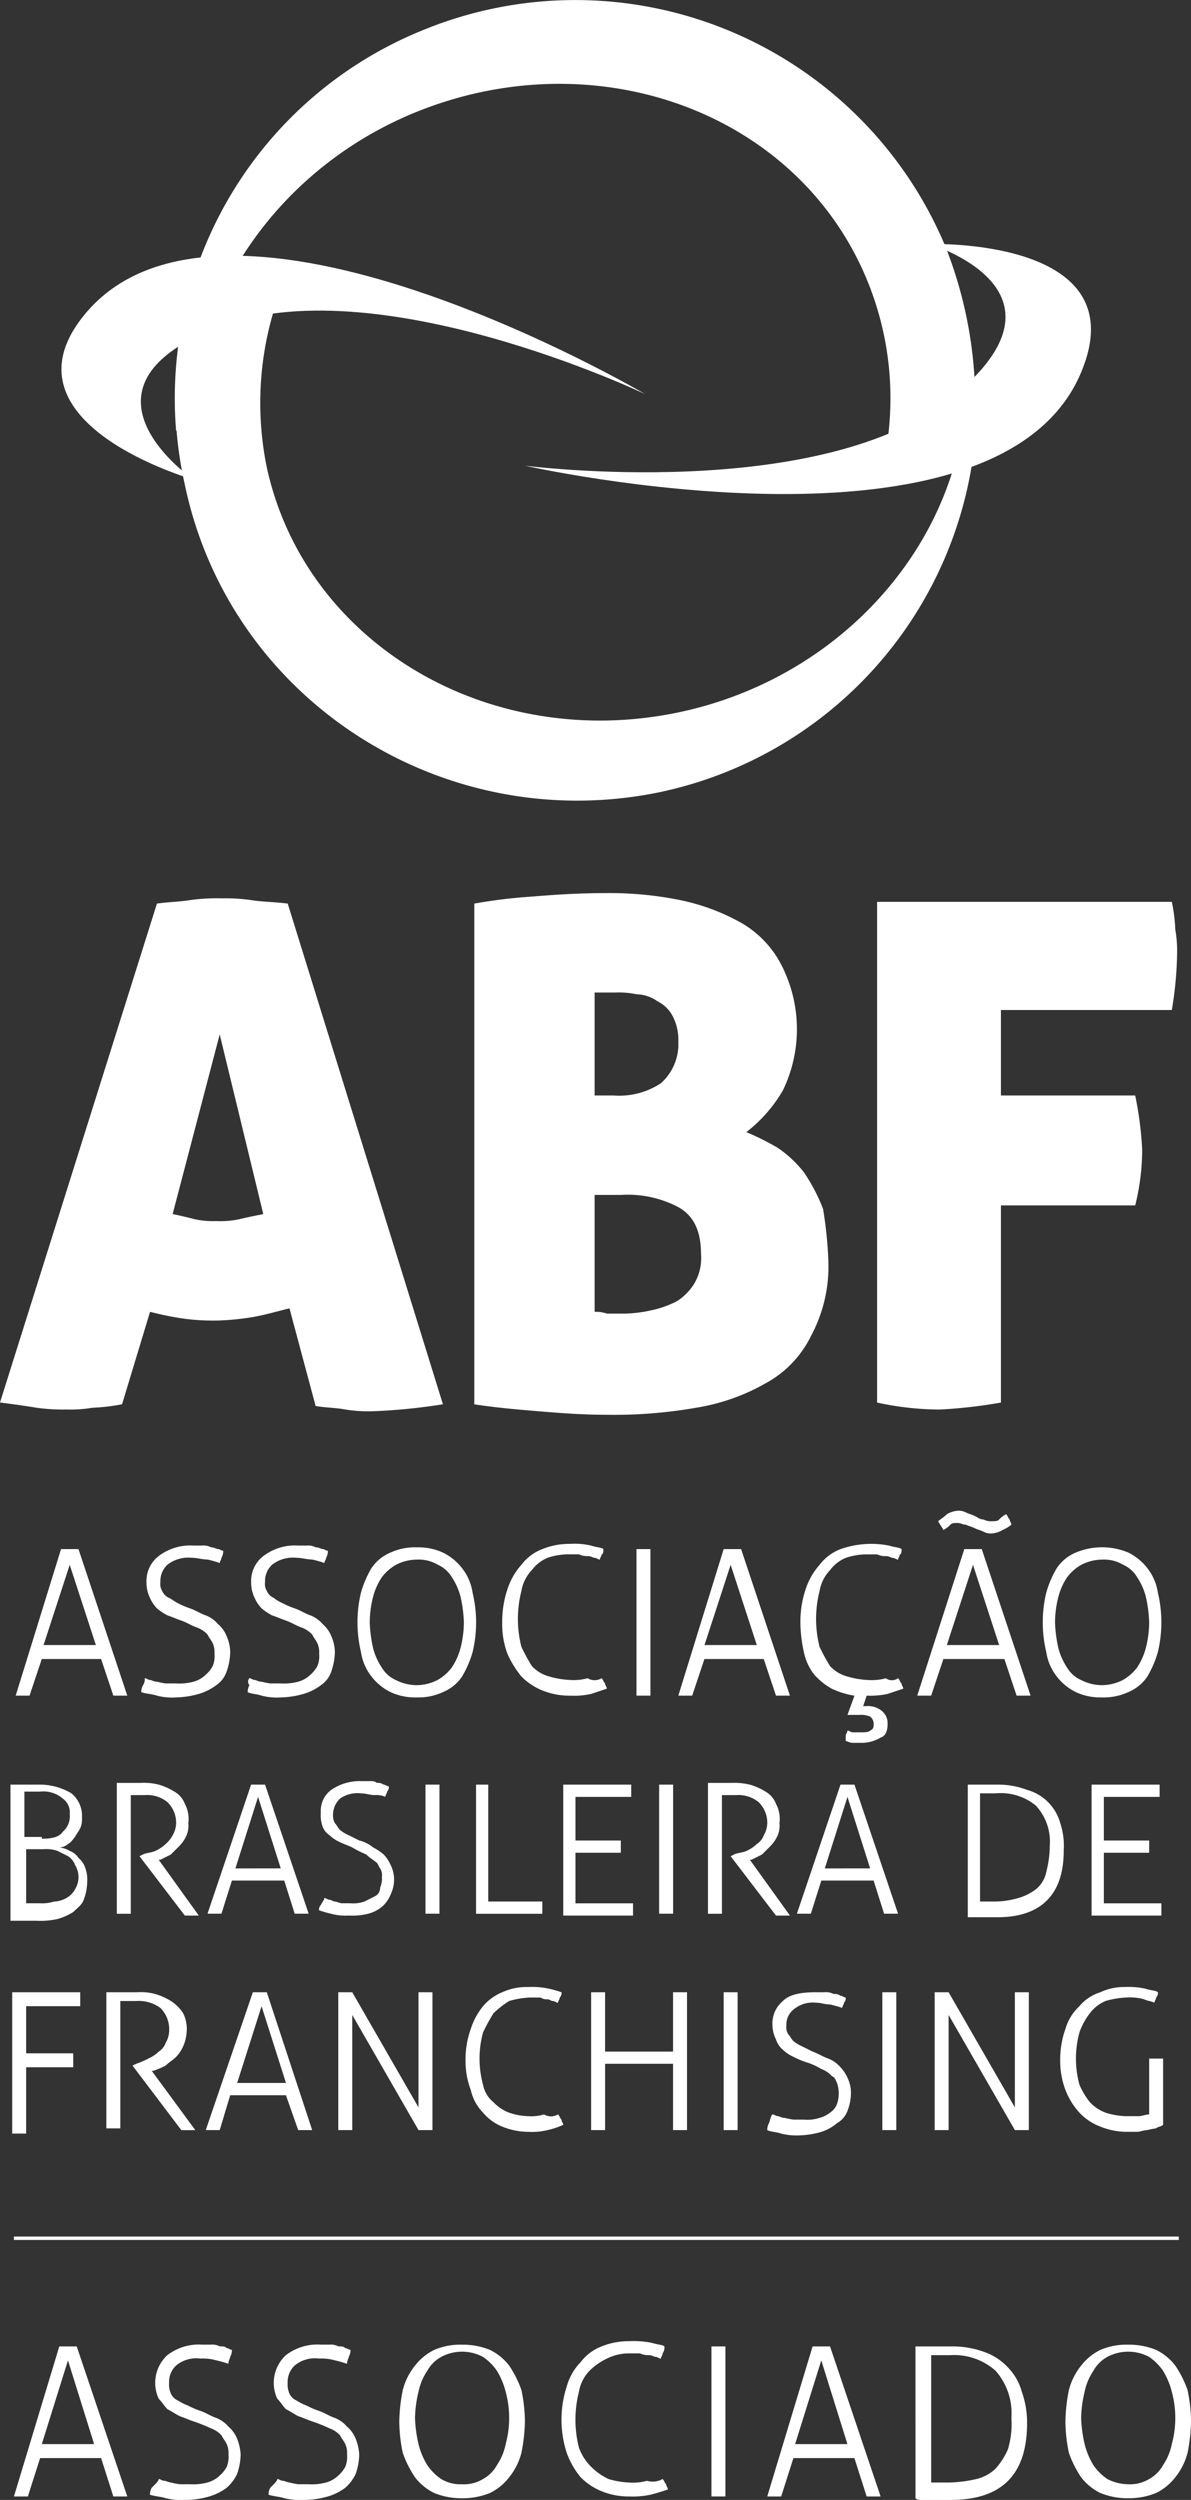 <svg xmlns="http://www.w3.org/2000/svg" viewBox="1398.388 747.297 126.483 265.356">
  <rect x="1398.388" y="747.297" width="126.483" height="265.356" fill="#333333" stroke="none"/>
  <defs>
    <style>
      .cls-1, .cls-2 {
        fill: #fff;
      }

      .cls-2 {
        fill-rule: evenodd;
      }

      .cls-3 {
        fill: none;
        stroke: #fff;
        stroke-width: 0.36px;
      }
    </style>
  </defs>
  <g id="Group_68" data-name="Group 68" transform="translate(1383.714 731.668)">
    <g id="Group_66" data-name="Group 66" transform="translate(14.674 15.629)">
      <g id="Group_60" data-name="Group 60" transform="translate(0 94.799)">
        <path id="Path_53" data-name="Path 53" class="cls-1" d="M23.863,116.8a20.62,20.62,0,0,1-3.148.37,14.016,14.016,0,0,1-2.778.185,20.187,20.187,0,0,1-3.148-.185q-1.667-.278-3.889-.556L27.567,63.656c1.3-.185,2.407-.185,3.519-.37a20.127,20.127,0,0,1,3.333-.185,19.044,19.044,0,0,1,3.148.185c1.111.185,2.407.185,3.889.37L57.938,116.8a62.335,62.335,0,0,1-7.407.741,15.932,15.932,0,0,1-2.963-.185c-.926-.185-2.037-.185-3.148-.37l-2.778-10.37c-1.481.37-2.778.741-3.889.926a27.836,27.836,0,0,1-3.7.37,23.611,23.611,0,0,1-3.519-.185,32.7,32.7,0,0,1-3.7-.741Zm10.37-39.26-5,19.074c.926.185,1.667.37,2.407.556a9.016,9.016,0,0,0,2.222.185,9.784,9.784,0,0,0,2.407-.185c.741-.185,1.667-.37,2.593-.556Z" transform="translate(-10.9 -62.544)"/>
        <path id="Path_54" data-name="Path 54" class="cls-1" d="M75.693,101.689a15.618,15.618,0,0,1-1.852,8.148,11.438,11.438,0,0,1-4.815,5,21.889,21.889,0,0,1-7.407,2.593,50.116,50.116,0,0,1-9.445.741c-2.593,0-5-.185-7.222-.37s-4.444-.37-6.852-.741V63.911a55.251,55.251,0,0,1,6.111-.741c2.222-.185,4.815-.37,7.778-.37a37.482,37.482,0,0,1,7.963.741,22.418,22.418,0,0,1,6.482,2.407,10.915,10.915,0,0,1,4.259,4.444,14.909,14.909,0,0,1,.185,13.333,15.287,15.287,0,0,1-3.889,4.444,27.976,27.976,0,0,1,3.333,1.667A12.464,12.464,0,0,1,73.1,92.43a19.156,19.156,0,0,1,2.037,3.889A43.645,43.645,0,0,1,75.693,101.689ZM50.878,84.282h2.037a8.022,8.022,0,0,0,5-1.3,5.549,5.549,0,0,0,1.852-4.444,5.378,5.378,0,0,0-.556-2.593,3.634,3.634,0,0,0-1.667-1.667,3.971,3.971,0,0,0-2.222-.741,9.016,9.016,0,0,0-2.222-.185H50.878Zm0,10.556v12.408a3.615,3.615,0,0,1,1.3.185h2.037a14.3,14.3,0,0,0,2.778-.37,10.71,10.71,0,0,0,2.593-.926,5.886,5.886,0,0,0,1.852-1.852,5.3,5.3,0,0,0,.741-3.148c0-2.407-.741-4.074-2.407-5a11.534,11.534,0,0,0-6.111-1.3H50.878Z" transform="translate(12.271 -62.8)"/>
        <path id="Path_55" data-name="Path 55" class="cls-1" d="M61.2,63.3H92.5a18.467,18.467,0,0,1,.37,2.963,13.118,13.118,0,0,1,.185,2.593,39.1,39.1,0,0,1-.556,5.926H74.348v9.074H88.608a37.531,37.531,0,0,1,.741,5.741,24.588,24.588,0,0,1-.741,5.926H74.348v20.926a53.369,53.369,0,0,1-6.482.741,31.723,31.723,0,0,1-6.667-.741V63.3Z" transform="translate(31.949 -62.374)"/>
      </g>
      <g id="Group_64" data-name="Group 64" transform="translate(1.111 160.355)">
        <g id="Group_61" data-name="Group 61" transform="translate(0.556)">
          <path id="Path_56" data-name="Path 56" class="cls-1" d="M16.615,100.4h1.852l5.185,15.556H22.17l-1.3-3.889h-6.3l-1.3,3.889H11.8Zm3.7,10.185-2.778-8.519-2.778,8.519Z" transform="translate(-11.8 -96.326)"/>
          <path id="Path_57" data-name="Path 57" class="cls-1" d="M19.37,114.274c.185,0,.37.185.556.185s.37.185.741.185a8.02,8.02,0,0,0,.926.185H22.7a5.709,5.709,0,0,0,1.852-.185,2.985,2.985,0,0,0,1.3-.741,3.251,3.251,0,0,0,.741-.926,2.746,2.746,0,0,0,.185-1.3,2.349,2.349,0,0,0-.185-1.111c-.185-.37-.37-.556-.556-.926a2.848,2.848,0,0,0-1.111-.741c-.556-.185-1.111-.556-1.667-.741s-.926-.37-1.481-.556a5.763,5.763,0,0,1-1.111-.741,3.874,3.874,0,0,1-.741-1.111,3.7,3.7,0,0,1-.37-1.667,3.332,3.332,0,0,1,1.3-2.778,5.529,5.529,0,0,1,3.7-1.111h.926a1.67,1.67,0,0,1,.926.185c.37,0,.556.185.741.185s.37.185.556.185a1.4,1.4,0,0,1-.185.741c0,.185-.185.37-.185.556a11.8,11.8,0,0,0-1.3-.37c-.556,0-1.111-.185-1.667-.185a3.62,3.62,0,0,0-2.593.741,2.378,2.378,0,0,0-.741,1.852,1.388,1.388,0,0,0,.185.926,1.446,1.446,0,0,0,.741.741c.37.185.556.37.926.556a9.03,9.03,0,0,0,1.3.556c.556.185,1.111.556,1.667.741a3.322,3.322,0,0,1,1.3.926,3.322,3.322,0,0,1,.926,1.3,4.422,4.422,0,0,1,.37,1.667,6.657,6.657,0,0,1-.37,2.037,2.88,2.88,0,0,1-1.111,1.481,5.792,5.792,0,0,1-1.852.926,9.382,9.382,0,0,1-2.407.37,6.334,6.334,0,0,1-2.037-.185c-.556-.185-1.111-.185-1.667-.37a1.4,1.4,0,0,1,.185-.741A1.113,1.113,0,0,0,19.37,114.274Z" transform="translate(-5.667 -96.496)"/>
          <path id="Path_58" data-name="Path 58" class="cls-1" d="M25.285,114.274c.185,0,.37.185.556.185s.37.185.741.185a8.02,8.02,0,0,0,.926.185h1.111a5.709,5.709,0,0,0,1.852-.185,2.985,2.985,0,0,0,1.3-.741,3.252,3.252,0,0,0,.741-.926,2.746,2.746,0,0,0,.185-1.3,2.349,2.349,0,0,0-.185-1.111c-.185-.37-.37-.556-.556-.926a2.848,2.848,0,0,0-1.111-.741c-.556-.185-1.111-.556-1.667-.741s-.926-.37-1.481-.556a5.763,5.763,0,0,1-1.111-.741,3.874,3.874,0,0,1-.741-1.111,3.7,3.7,0,0,1-.37-1.667,3.332,3.332,0,0,1,1.3-2.778,5.529,5.529,0,0,1,3.7-1.111H31.4a1.67,1.67,0,0,1,.926.185c.37,0,.556.185.741.185s.37.185.556.185a1.4,1.4,0,0,1-.185.741c0,.185-.185.37-.185.556a11.8,11.8,0,0,0-1.3-.37c-.556,0-1.111-.185-1.667-.185a3.62,3.62,0,0,0-2.593.741,2.378,2.378,0,0,0-.741,1.852,1.388,1.388,0,0,0,.185.926,1.446,1.446,0,0,0,.741.741,4.049,4.049,0,0,0,.926.556,9.03,9.03,0,0,0,1.3.556c.556.185,1.111.556,1.667.741a3.322,3.322,0,0,1,1.3.926,3.322,3.322,0,0,1,.926,1.3,4.422,4.422,0,0,1,.37,1.667,6.657,6.657,0,0,1-.37,2.037,2.88,2.88,0,0,1-1.111,1.481,5.792,5.792,0,0,1-1.852.926,9.382,9.382,0,0,1-2.407.37,6.334,6.334,0,0,1-2.037-.185c-.556-.185-1.111-.185-1.481-.37a1.4,1.4,0,0,1,.185-.741A.563.563,0,0,1,25.285,114.274Z" transform="translate(-0.47 -96.496)"/>
          <path id="Path_59" data-name="Path 59" class="cls-1" d="M37.7,116.226a6.184,6.184,0,0,1-2.778-.556A5.789,5.789,0,0,1,32.882,114a5.531,5.531,0,0,1-1.111-2.593,13.565,13.565,0,0,1,0-6.3,10.945,10.945,0,0,1,1.111-2.593,4.527,4.527,0,0,1,2.037-1.667A6.184,6.184,0,0,1,37.7,100.3a6.184,6.184,0,0,1,2.778.556,5.789,5.789,0,0,1,2.037,1.667,5.53,5.53,0,0,1,1.111,2.593,13.565,13.565,0,0,1,0,6.3A10.945,10.945,0,0,1,42.511,114a4.527,4.527,0,0,1-2.037,1.667A6.184,6.184,0,0,1,37.7,116.226Zm0-1.3a4.931,4.931,0,0,0,2.222-.556,4.992,4.992,0,0,0,1.482-1.3,6.846,6.846,0,0,0,.926-2.037,11.209,11.209,0,0,0,.37-2.778,14.3,14.3,0,0,0-.37-2.778,6.846,6.846,0,0,0-.926-2.037,3.294,3.294,0,0,0-1.482-1.3A3.949,3.949,0,0,0,37.7,101.6a4.931,4.931,0,0,0-2.222.556,4.992,4.992,0,0,0-1.481,1.3,6.846,6.846,0,0,0-.926,2.037,11.209,11.209,0,0,0-.37,2.778,14.294,14.294,0,0,0,.37,2.778,6.846,6.846,0,0,0,.926,2.037,3.294,3.294,0,0,0,1.481,1.3A4.931,4.931,0,0,0,37.7,114.93Z" transform="translate(4.897 -96.411)"/>
          <path id="Path_60" data-name="Path 60" class="cls-1" d="M50.256,114.359c.185.185.185.37.37.556,0,.185.185.37.185.556l-1.667.556a8.3,8.3,0,0,1-2.222.185,7.677,7.677,0,0,1-2.963-.556,6.659,6.659,0,0,1-2.222-1.482,10.5,10.5,0,0,1-1.481-2.407,8.971,8.971,0,0,1-.556-3.333,10.782,10.782,0,0,1,.556-3.519,7.266,7.266,0,0,1,1.481-2.593,5.056,5.056,0,0,1,2.222-1.667,7.677,7.677,0,0,1,2.963-.556,7.632,7.632,0,0,1,2.222.185c.556.185,1.111.185,1.3.37,0,.185,0,.556-.185.556,0,.185-.185.37-.185.556-.185,0-.37-.185-.556-.185s-.37-.185-.741-.185a2.014,2.014,0,0,1-.926-.185H46.737a6.907,6.907,0,0,0-2.222.37,4.033,4.033,0,0,0-1.667,1.3,4.224,4.224,0,0,0-1.111,2.222,12.037,12.037,0,0,0,0,5.926,20.2,20.2,0,0,0,1.111,2.037,3.842,3.842,0,0,0,1.852,1.111,9.3,9.3,0,0,0,2.222.37,5.709,5.709,0,0,0,1.852-.185A1.411,1.411,0,0,0,50.256,114.359Z" transform="translate(11.967 -96.581)"/>
          <path id="Path_61" data-name="Path 61" class="cls-1" d="M47.4,100.4h1.482v15.556H47.4Z" transform="translate(18.527 -96.326)"/>
          <path id="Path_62" data-name="Path 62" class="cls-1" d="M54.615,100.4h1.852l5.185,15.556H60.171l-1.3-3.889h-6.3l-1.3,3.889H49.8Zm3.519,10.185-2.778-8.519-2.778,8.519Z" transform="translate(20.571 -96.326)"/>
          <path id="Path_63" data-name="Path 63" class="cls-1" d="M67.171,114.359c.185.185.185.37.37.556,0,.185.185.37.185.556l-1.667.556a9.016,9.016,0,0,1-2.222.185l-.37,1.111h.37a2.264,2.264,0,0,1,1.667.556,1.681,1.681,0,0,1,.556,1.3c0,.741-.185,1.3-.741,1.482a3.949,3.949,0,0,1-2.222.556h-.741c-.37,0-.556-.185-.741-.185v-.556c0-.185.185-.37.185-.556.185,0,.37.185.556.185H63.1c.556,0,.926,0,1.111-.185.37-.185.37-.37.37-.741a.962.962,0,0,0-.37-.741,2.349,2.349,0,0,0-1.111-.185H61.8l.741-2.037a9.169,9.169,0,0,1-2.407-.741,7.251,7.251,0,0,1-1.852-1.482,5.739,5.739,0,0,1-1.111-2.407,14.687,14.687,0,0,1-.37-3.148,10.782,10.782,0,0,1,.556-3.519,7.266,7.266,0,0,1,1.481-2.593,5.056,5.056,0,0,1,2.222-1.667,9.8,9.8,0,0,1,5.185-.37c.556.185,1.111.185,1.3.37,0,.185,0,.556-.185.556,0,.185-.185.37-.185.556-.185,0-.37-.185-.556-.185s-.37-.185-.741-.185a2.014,2.014,0,0,1-.926-.185H63.837a6.907,6.907,0,0,0-2.222.37,4.033,4.033,0,0,0-1.667,1.3,4.224,4.224,0,0,0-1.111,2.222,12.038,12.038,0,0,0,0,5.926,20.2,20.2,0,0,0,1.111,2.037,3.842,3.842,0,0,0,1.852,1.111,9.3,9.3,0,0,0,2.222.37,5.709,5.709,0,0,0,1.852-.185A1.1,1.1,0,0,0,67.171,114.359Z" transform="translate(26.534 -96.581)"/>
          <path id="Path_64" data-name="Path 64" class="cls-1" d="M68.5,102.274h1.852l5.185,15.556H74.056l-1.3-3.889H66.278l-1.3,3.889H63.5ZM67.759,99.5c-.37,0-.556,0-.741.185a2.557,2.557,0,0,1-.741.556c-.185-.37-.37-.556-.556-.926.185-.185.556-.37.926-.741a2.632,2.632,0,0,1,1.111-.37,1.67,1.67,0,0,1,.926.185c.37.185.556.185.926.37s.556.37.926.37a1.67,1.67,0,0,0,.926.185c.37,0,.556,0,.741-.185a2.556,2.556,0,0,1,.741-.556c.185.185.185.37.37.556,0,.185.185.37.185.556a4.05,4.05,0,0,1-.926.556,2.632,2.632,0,0,1-1.111.37,1.669,1.669,0,0,1-.926-.185c-.37-.185-.556-.185-.926-.37s-.556-.185-.926-.37C68.315,99.681,68.13,99.5,67.759,99.5ZM72.2,112.459l-2.778-8.519-2.778,8.519Z" transform="translate(32.242 -98.2)"/>
          <path id="Path_65" data-name="Path 65" class="cls-1" d="M77,116.226a6.184,6.184,0,0,1-2.778-.556A5.789,5.789,0,0,1,72.181,114a5.53,5.53,0,0,1-1.111-2.593,13.565,13.565,0,0,1,0-6.3,10.945,10.945,0,0,1,1.111-2.593,4.527,4.527,0,0,1,2.037-1.667,7.222,7.222,0,0,1,5.556,0,5.789,5.789,0,0,1,2.037,1.667,5.531,5.531,0,0,1,1.111,2.593,13.565,13.565,0,0,1,0,6.3A10.946,10.946,0,0,1,81.811,114a4.527,4.527,0,0,1-2.037,1.667A6.184,6.184,0,0,1,77,116.226Zm0-1.3a4.931,4.931,0,0,0,2.222-.556,4.992,4.992,0,0,0,1.482-1.3,6.846,6.846,0,0,0,.926-2.037,11.208,11.208,0,0,0,.37-2.778,14.294,14.294,0,0,0-.37-2.778,6.846,6.846,0,0,0-.926-2.037,3.294,3.294,0,0,0-1.482-1.3A3.949,3.949,0,0,0,77,101.6a4.931,4.931,0,0,0-2.222.556,4.993,4.993,0,0,0-1.482,1.3,6.846,6.846,0,0,0-.926,2.037,11.209,11.209,0,0,0-.37,2.778,14.3,14.3,0,0,0,.37,2.778,6.846,6.846,0,0,0,.926,2.037,3.294,3.294,0,0,0,1.482,1.3A4.931,4.931,0,0,0,77,114.93Z" transform="translate(38.375 -96.411)"/>
        </g>
        <g id="Group_62" data-name="Group 62" transform="translate(0 28.704)">
          <path id="Path_66" data-name="Path 66" class="cls-1" d="M11.685,113.9h2.778a6.588,6.588,0,0,1,3.519.926,3.108,3.108,0,0,1,1.111,2.593,2.349,2.349,0,0,1-.185,1.111c-.185.37-.37.556-.556.926-.185.185-.37.556-.741.741a1.414,1.414,0,0,1-.926.37,2.632,2.632,0,0,1,1.111.37,1.849,1.849,0,0,1,.926.741,2.361,2.361,0,0,1,.741,1.111,3.61,3.61,0,0,1,.185,1.481,5.479,5.479,0,0,1-.37,1.852c-.185.556-.741.926-1.111,1.3a6.577,6.577,0,0,1-1.667.741,8.3,8.3,0,0,1-2.222.185H11.5V113.9Zm3.148,5.741c1.111,0,1.852-.185,2.222-.741a2.147,2.147,0,0,0,.741-1.852,1.805,1.805,0,0,0-.741-1.667,3.142,3.142,0,0,0-2.407-.741H12.981v4.815h1.852Zm-1.852,6.852h1.667a4.077,4.077,0,0,0,1.481-.185,2.677,2.677,0,0,0,1.3-.37,2.232,2.232,0,0,0,.926-.926,2.454,2.454,0,0,0,0-2.593,1.849,1.849,0,0,0-.741-.926l-1.111-.556a3.61,3.61,0,0,0-1.482-.185H13.167v5.741Z" transform="translate(-11.5 -113.53)"/>
          <path id="Path_67" data-name="Path 67" class="cls-1" d="M17.6,113.8h2.593a6.3,6.3,0,0,1,1.852.185,6.578,6.578,0,0,1,1.667.741,2.49,2.49,0,0,1,1.111,1.3,3.362,3.362,0,0,1,.37,2.037,2.746,2.746,0,0,1-.185,1.3,3.874,3.874,0,0,1-.741,1.111l-.926.926-1.111.556h-.185l4.259,5.926H24.822l-4.815-6.3h0l.37-.185c.37-.185.926-.185,1.3-.37a3.874,3.874,0,0,0,1.111-.741,3.251,3.251,0,0,0,.741-.926,2.676,2.676,0,0,0,.37-1.3,3.067,3.067,0,0,0-.926-2.222,3.415,3.415,0,0,0-2.407-.741H19.081v12.593H17.6V113.8Z" transform="translate(-6.304 -113.615)"/>
          <path id="Path_68" data-name="Path 68" class="cls-1" d="M27.43,113.9h1.482l4.63,13.7H32.059l-1.111-3.519H25.393L24.281,127.6H22.8Zm3.148,8.889L28.17,115.2l-2.407,7.593Z" transform="translate(-1.874 -113.53)"/>
          <path id="Path_69" data-name="Path 69" class="cls-1" d="M29.756,126.108c.185,0,.37.185.556.185s.37.185.556.185.556.185.741.185h.926a3.61,3.61,0,0,0,1.481-.185l1.111-.556a1.018,1.018,0,0,0,.556-.926,2.349,2.349,0,0,0,.185-1.111,1.388,1.388,0,0,0-.185-.926c-.185-.185-.185-.556-.556-.741-.185-.185-.556-.37-.926-.741a10.919,10.919,0,0,1-1.482-.741c-.37-.185-.926-.37-1.3-.556a3.874,3.874,0,0,1-1.111-.741,1.849,1.849,0,0,1-.741-.926,3.61,3.61,0,0,1-.185-1.482,2.751,2.751,0,0,1,1.111-2.407,5.3,5.3,0,0,1,3.148-.926h.926c.37,0,.556,0,.741.185a1.113,1.113,0,0,1,.741.185c.185,0,.37.185.556.185a.68.68,0,0,1-.185.556c0,.185-.185.37-.185.556a2.349,2.349,0,0,0-1.111-.185c-.556,0-.926-.185-1.481-.185a3.217,3.217,0,0,0-2.222.556,2.347,2.347,0,0,0-.741,1.667,1.669,1.669,0,0,0,.185.926c.185.185.37.556.556.741a4.05,4.05,0,0,0,.926.556l1.111.556a3.722,3.722,0,0,1,1.482.741,5.763,5.763,0,0,1,1.111.741,3.875,3.875,0,0,1,.741,1.111,3.489,3.489,0,0,1,.37,1.482,3.7,3.7,0,0,1-.37,1.667,3.322,3.322,0,0,1-.926,1.3,3.723,3.723,0,0,1-1.482.741,6.943,6.943,0,0,1-2.037.185,5.709,5.709,0,0,1-1.852-.185,11.8,11.8,0,0,1-1.3-.37.68.68,0,0,1,.185-.556C29.57,126.478,29.756,126.293,29.756,126.108Z" transform="translate(3.578 -113.7)"/>
          <path id="Path_70" data-name="Path 70" class="cls-1" d="M35.3,113.9h1.482v13.7H35.3Z" transform="translate(8.775 -113.53)"/>
          <path id="Path_71" data-name="Path 71" class="cls-1" d="M38.1,113.9h1.481v12.408h5.741v1.3H38.285V113.9Z" transform="translate(11.16 -113.53)"/>
          <path id="Path_72" data-name="Path 72" class="cls-1" d="M43.2,113.9h7.222v1.3H44.5v4.63h4.815v1.3H44.5v5.37h6.111v1.3H43.2Z" transform="translate(15.504 -113.53)"/>
          <path id="Path_73" data-name="Path 73" class="cls-1" d="M48.7,113.9h1.482v13.7H48.7Z" transform="translate(20.19 -113.53)"/>
          <path id="Path_74" data-name="Path 74" class="cls-1" d="M51.5,113.8h2.593a6.947,6.947,0,0,1,1.852.185,6.578,6.578,0,0,1,1.667.741,2.49,2.49,0,0,1,1.111,1.3,3.362,3.362,0,0,1,.37,2.037,2.746,2.746,0,0,1-.185,1.3,3.874,3.874,0,0,1-.741,1.111l-.926.926-1.111.556h-.185l4.259,5.926H58.722l-4.815-6.3h0l.37-.185c.37-.185.926-.185,1.3-.37a3.874,3.874,0,0,0,1.111-.741,1.849,1.849,0,0,0,.741-.926,2.676,2.676,0,0,0,.37-1.3,3.067,3.067,0,0,0-.926-2.222,3.415,3.415,0,0,0-2.407-.741H52.981v12.593H51.5Z" transform="translate(22.575 -113.615)"/>
          <path id="Path_75" data-name="Path 75" class="cls-1" d="M61.23,113.9h1.482l4.63,13.7H65.859l-1.111-3.519H59.193L58.082,127.6H56.6Zm3.148,8.889L61.97,115.2l-2.407,7.593Z" transform="translate(26.919 -113.53)"/>
          <path id="Path_76" data-name="Path 76" class="cls-1" d="M66.4,113.9h3.148a8.65,8.65,0,0,1,3.148.556,5.054,5.054,0,0,1,3.519,3.519,7.676,7.676,0,0,1,.37,2.963c0,4.63-2.407,7.037-7.037,7.037H66.4V113.9Zm1.3,12.408h1.667a9.384,9.384,0,0,0,2.407-.37,5.793,5.793,0,0,0,1.852-.926,3.149,3.149,0,0,0,1.111-1.852,11.209,11.209,0,0,0,.37-2.778,5.624,5.624,0,0,0-1.482-4.259,5.878,5.878,0,0,0-4.259-1.3H67.7v11.482Z" transform="translate(35.268 -113.53)"/>
          <path id="Path_77" data-name="Path 77" class="cls-1" d="M73.5,113.9h7.222v1.3H74.8v4.63h4.815v1.3H74.8v5.37h6.111v1.3H73.5V113.9Z" transform="translate(41.316 -113.53)"/>
        </g>
        <g id="Group_63" data-name="Group 63" transform="translate(0.185 50.556)">
          <path id="Path_78" data-name="Path 78" class="cls-1" d="M11.6,125.8h7.222v1.481H13.081v5h5v1.481h-5V140.8H11.6Z" transform="translate(-11.6 -125.244)"/>
          <path id="Path_79" data-name="Path 79" class="cls-1" d="M17.37,125.8h2.963a5.71,5.71,0,0,1,1.852.185,6.578,6.578,0,0,1,1.667.741,4.327,4.327,0,0,1,1.3,1.3,3.663,3.663,0,0,1,.37,2.037,4.358,4.358,0,0,1-.37,1.481,3.875,3.875,0,0,1-.741,1.111c-.37.37-.741.556-1.111.926a9.029,9.029,0,0,1-1.3.556h-.185l4.63,6.3H24.963l-5.185-6.852h0l.37-.185a9.03,9.03,0,0,0,1.3-.556,3.873,3.873,0,0,0,1.111-.741,1.849,1.849,0,0,0,.741-.926,2.677,2.677,0,0,0,.37-1.3,3.2,3.2,0,0,0-.926-2.407,3.919,3.919,0,0,0-2.593-.741H18.481v13.519H17V125.8Z" transform="translate(-7 -125.244)"/>
          <path id="Path_80" data-name="Path 80" class="cls-1" d="M27.7,125.8h1.482L34,140.43H32.515l-1.3-3.7H25.293l-1.111,3.7H22.7Zm3.519,9.63-2.593-8.148-2.593,8.148Z" transform="translate(-2.144 -125.244)"/>
          <path id="Path_81" data-name="Path 81" class="cls-1" d="M30.3,125.8h1.482l7.037,12.222V125.8H40.3v14.63H38.819l-7.037-12.222V140.43H30.3Z" transform="translate(4.33 -125.244)"/>
          <path id="Path_82" data-name="Path 82" class="cls-1" d="M47.415,139.019c.185.185.185.37.37.556,0,.185.185.37.185.556a8.607,8.607,0,0,1-1.667.556,6.943,6.943,0,0,1-2.037.185,7.431,7.431,0,0,1-2.778-.556,5.252,5.252,0,0,1-2.037-1.482,5.053,5.053,0,0,1-1.3-2.407,8.65,8.65,0,0,1-.556-3.148,9.686,9.686,0,0,1,.556-3.333,7.392,7.392,0,0,1,1.3-2.407,5.252,5.252,0,0,1,2.037-1.481,6.185,6.185,0,0,1,2.778-.556,8.3,8.3,0,0,1,2.222.185,11.8,11.8,0,0,1,1.3.37.68.68,0,0,1-.185.556c0,.185-.185.37-.185.556-.185,0-.37-.185-.556-.185s-.37-.185-.556-.185a1.113,1.113,0,0,1-.741-.185H44.452a9.3,9.3,0,0,0-2.222.37,10.177,10.177,0,0,0-1.667,1.3,20.2,20.2,0,0,0-1.111,2.037,10.6,10.6,0,0,0,0,5.556,3.149,3.149,0,0,0,1.111,1.852,4.373,4.373,0,0,0,1.667,1.111,6.657,6.657,0,0,0,2.037.37,4.6,4.6,0,0,0,1.667-.185A1.411,1.411,0,0,0,47.415,139.019Z" transform="translate(10.549 -125.5)"/>
          <path id="Path_83" data-name="Path 83" class="cls-1" d="M44.8,125.8h1.481v6.3H53.5v-6.3h1.482v14.63H53.5v-7.037H46.282v7.037H44.8Z" transform="translate(16.682 -125.244)"/>
          <path id="Path_84" data-name="Path 84" class="cls-1" d="M52.4,125.8h1.481v14.63H52.4Z" transform="translate(23.156 -125.244)"/>
          <path id="Path_85" data-name="Path 85" class="cls-1" d="M55.456,138.763c.185,0,.37.185.556.185s.37.185.741.185a8.018,8.018,0,0,0,.926.185h1.111a4.11,4.11,0,0,0,1.667-.185,3.015,3.015,0,0,0,1.111-.556,1.849,1.849,0,0,0,.741-.926,3.426,3.426,0,0,0,0-2.222c-.185-.37-.185-.556-.556-.741a2.847,2.847,0,0,0-1.111-.741,7.258,7.258,0,0,0-1.667-.741,9.028,9.028,0,0,1-1.3-.556,3.874,3.874,0,0,1-1.111-.741,2.361,2.361,0,0,1-.741-1.111,3.489,3.489,0,0,1-.37-1.481,3.108,3.108,0,0,1,1.111-2.593c.741-.741,2.037-.926,3.519-.926h.926a1.67,1.67,0,0,1,.926.185,1.113,1.113,0,0,1,.741.185c.185,0,.37.185.556.185a.68.68,0,0,1-.185.556c0,.185-.185.37-.185.556a11.8,11.8,0,0,0-1.3-.37c-.556,0-.926-.185-1.481-.185a3.142,3.142,0,0,0-2.407.741,2.011,2.011,0,0,0-.741,1.667,1.388,1.388,0,0,0,.185.926c.185.185.37.556.556.741a4.047,4.047,0,0,0,.926.556l1.111.556c.556.185,1.111.556,1.667.741a3.322,3.322,0,0,1,1.3.926,3.874,3.874,0,0,1,.741,1.111,3.7,3.7,0,0,1,.37,1.667,5.479,5.479,0,0,1-.37,1.852,2.49,2.49,0,0,1-1.111,1.3,4.856,4.856,0,0,1-1.667.926,9.3,9.3,0,0,1-2.222.37,6.944,6.944,0,0,1-2.037-.185c-.556-.185-1.111-.185-1.481-.37a1.4,1.4,0,0,1,.185-.741C55.27,139.133,55.27,138.948,55.456,138.763Z" transform="translate(25.286 -125.244)"/>
          <path id="Path_86" data-name="Path 86" class="cls-1" d="M61.5,125.8h1.481v14.63H61.5Z" transform="translate(30.908 -125.244)"/>
          <path id="Path_87" data-name="Path 87" class="cls-1" d="M64.5,125.8h1.481l7.037,12.222V125.8H74.5v14.63H73.019l-7.037-12.222V140.43H64.5Z" transform="translate(33.464 -125.244)"/>
          <path id="Path_88" data-name="Path 88" class="cls-1" d="M81.145,133.093h1.481v7.037c-.185.185-.556.185-.741.37a8.02,8.02,0,0,0-.926.185c-.37,0-.741.185-1.111.185H78.737a7.431,7.431,0,0,1-2.778-.556,5.863,5.863,0,0,1-2.222-1.482,7.612,7.612,0,0,1-1.482-2.407,8.65,8.65,0,0,1-.556-3.148,9.685,9.685,0,0,1,.556-3.333,5.318,5.318,0,0,1,1.482-2.407,4.722,4.722,0,0,1,2.222-1.481,5.915,5.915,0,0,1,2.593-.556,8.3,8.3,0,0,1,2.222.185c.556.185,1.111.185,1.3.37a.68.68,0,0,1-.185.556c0,.185-.185.37-.185.556-.37-.185-.741-.185-1.111-.37a5.709,5.709,0,0,0-1.852-.185,9.3,9.3,0,0,0-2.222.37,4.033,4.033,0,0,0-1.667,1.3,7.186,7.186,0,0,0-1.111,2.037,10.6,10.6,0,0,0,0,5.556,8.1,8.1,0,0,0,1.111,1.852,4.373,4.373,0,0,0,1.667,1.111,7.875,7.875,0,0,0,2.037.37h1.481c.37,0,.741-.185,1.111-.185v-5.926Z" transform="translate(39.598 -125.5)"/>
        </g>
      </g>
      <g id="Group_65" data-name="Group 65" transform="translate(6.525)">
        <path id="Path_89" data-name="Path 89" class="cls-1" d="M72.527,81.278A42.455,42.455,0,0,0,105.86,44.241l-1.667.37C101.231,57.945,89.934,69.426,74.749,72.76c-20.371,4.444-40-7.222-44.075-25.926a34.1,34.1,0,0,1,1.3-18.334l-9.815,1.111a41.435,41.435,0,0,0-.185,19.074C26.785,71.649,49.563,86.093,72.527,81.278Z" transform="translate(-8.865 2.78)"/>
        <path id="Path_90" data-name="Path 90" class="cls-1" d="M46.993,14.925A42.137,42.137,0,0,0,21.066,57.333l1.481-.741c.37-13.7,9.445-27.037,23.7-32.963,19.259-7.963,40.741-.185,48.149,17.593a32.9,32.9,0,0,1,2.037,18.334l9.445-2.963A45.112,45.112,0,0,0,102.734,37.7,42.612,42.612,0,0,0,46.993,14.925Z" transform="translate(-8.887 -11.609)"/>
        <path id="Path_91" data-name="Path 91" class="cls-2" d="M28.454,50.032S14.38,40.4,30.862,33.92c16.852-6.667,45.556,7.037,45.556,7.037s-45-26.482-59.63-8.333C7.528,44.106,28.454,50.032,28.454,50.032Z" transform="translate(-14.423 0.878)"/>
        <path id="Path_92" data-name="Path 92" class="cls-2" d="M83.963,25.6s16.3,4.815,2.593,16.111C72.482,53.2,41,49.122,41,49.122S91.927,60.6,100.26,38.751C105.63,24.862,83.963,25.6,83.963,25.6Z" transform="translate(8.217 0.306)"/>
      </g>
    </g>
    <g id="Group_67" data-name="Group 67" transform="translate(16.155 264.133)">
      <path id="Path_93" data-name="Path 93" class="cls-1" d="M16.515,146.1h1.852l5.37,15.926H22.256l-1.3-4.074H14.478l-1.3,4.074H11.7Zm3.7,10.37-2.778-8.889-2.778,8.889Z" transform="translate(-11.7 -145.544)"/>
      <path id="Path_94" data-name="Path 94" class="cls-1" d="M20.426,160.259c.185,0,.37.185.556.185s.556.185.741.185a8.02,8.02,0,0,0,.926.185h1.111a5.708,5.708,0,0,0,1.852-.185,2.985,2.985,0,0,0,1.3-.741,3.251,3.251,0,0,0,.741-.926,2.746,2.746,0,0,0,.185-1.3,2.349,2.349,0,0,0-.185-1.111c-.185-.37-.37-.556-.556-.926a2.848,2.848,0,0,0-1.111-.741,19.209,19.209,0,0,0-1.852-.741c-.556-.185-.926-.37-1.481-.556-.37-.185-.926-.556-1.3-.741-.37-.37-.556-.741-.926-1.111a4,4,0,0,1,.926-4.63,5.53,5.53,0,0,1,3.7-1.111h.926a1.669,1.669,0,0,1,.926.185c.37,0,.556,0,.741.185.185,0,.37.185.556.185a1.4,1.4,0,0,1-.185.741c0,.185-.185.37-.185.741a11.8,11.8,0,0,0-1.3-.37,5.127,5.127,0,0,0-1.667-.185,3.35,3.35,0,0,0-2.593.741,2.377,2.377,0,0,0-.741,1.852,2.349,2.349,0,0,0,.185,1.111,1.446,1.446,0,0,0,.741.741,6.167,6.167,0,0,0,1.111.556,9.029,9.029,0,0,0,1.3.556c.556.185,1.111.556,1.667.741a3.322,3.322,0,0,1,1.3.926,3.322,3.322,0,0,1,.926,1.3,5.407,5.407,0,0,1,.37,1.667,6.657,6.657,0,0,1-.37,2.037,4.457,4.457,0,0,1-1.111,1.482,5.793,5.793,0,0,1-1.852.926,9.382,9.382,0,0,1-2.407.37,7.631,7.631,0,0,1-2.222-.185c-.556-.185-1.111-.185-1.667-.37a1.4,1.4,0,0,1,.185-.741C20.241,160.63,20.426,160.445,20.426,160.259Z" transform="translate(-5.055 -145.63)"/>
      <path id="Path_95" data-name="Path 95" class="cls-1" d="M27.226,160.259c.185,0,.37.185.556.185s.556.185.741.185a8.02,8.02,0,0,0,.926.185h1.111a5.708,5.708,0,0,0,1.852-.185,2.985,2.985,0,0,0,1.3-.741,3.251,3.251,0,0,0,.741-.926,2.746,2.746,0,0,0,.185-1.3,2.349,2.349,0,0,0-.185-1.111c-.185-.37-.37-.556-.556-.926a2.848,2.848,0,0,0-1.111-.741,19.208,19.208,0,0,0-1.852-.741c-.556-.185-.926-.37-1.481-.556-.37-.185-.926-.556-1.3-.741-.37-.37-.556-.741-.926-1.111a4,4,0,0,1,.926-4.63,5.53,5.53,0,0,1,3.7-1.111h.926a1.669,1.669,0,0,1,.926.185c.37,0,.556,0,.741.185.185,0,.37.185.556.185a1.4,1.4,0,0,1-.185.741c0,.185-.185.37-.185.741a11.8,11.8,0,0,0-1.3-.37,5.127,5.127,0,0,0-1.667-.185,3.35,3.35,0,0,0-2.593.741,2.377,2.377,0,0,0-.741,1.852,2.349,2.349,0,0,0,.185,1.111,1.446,1.446,0,0,0,.741.741,6.167,6.167,0,0,0,1.111.556,9.028,9.028,0,0,0,1.3.556c.556.185,1.111.556,1.667.741a3.322,3.322,0,0,1,1.3.926,3.322,3.322,0,0,1,.926,1.3,5.407,5.407,0,0,1,.37,1.667,6.657,6.657,0,0,1-.37,2.037,4.457,4.457,0,0,1-1.111,1.482,5.793,5.793,0,0,1-1.852.926,9.382,9.382,0,0,1-2.407.37,7.631,7.631,0,0,1-2.222-.185c-.556-.185-1.111-.185-1.667-.37a1.4,1.4,0,0,1,.185-.741C27.041,160.63,27.226,160.445,27.226,160.259Z" transform="translate(0.737 -145.63)"/>
      <path id="Path_96" data-name="Path 96" class="cls-1" d="M40.467,162.3a7.677,7.677,0,0,1-2.963-.556,5.789,5.789,0,0,1-2.037-1.667,11.313,11.313,0,0,1-1.3-2.593,16.61,16.61,0,0,1-.37-3.333,18.349,18.349,0,0,1,.37-3.333,6.841,6.841,0,0,1,1.3-2.593,5.789,5.789,0,0,1,2.037-1.667A7.052,7.052,0,0,1,40.467,146a7.677,7.677,0,0,1,2.963.556,5.789,5.789,0,0,1,2.037,1.667,11.313,11.313,0,0,1,1.3,2.593,16.611,16.611,0,0,1,.37,3.333,18.349,18.349,0,0,1-.37,3.333,6.841,6.841,0,0,1-1.3,2.593,5.789,5.789,0,0,1-2.037,1.667A7.677,7.677,0,0,1,40.467,162.3Zm0-1.481a3.949,3.949,0,0,0,2.222-.556,3.79,3.79,0,0,0,1.481-1.482,6.18,6.18,0,0,0,.926-2.222,10.6,10.6,0,0,0,0-5.556,8.015,8.015,0,0,0-.926-2.222,5.636,5.636,0,0,0-1.481-1.482,4.722,4.722,0,0,0-4.444,0,3.79,3.79,0,0,0-1.481,1.482A6.18,6.18,0,0,0,35.837,151a12.6,12.6,0,0,0-.37,2.778,14.294,14.294,0,0,0,.37,2.778,8.015,8.015,0,0,0,.926,2.222,5.636,5.636,0,0,0,1.481,1.482A3.949,3.949,0,0,0,40.467,160.815Z" transform="translate(7.126 -145.63)"/>
      <path id="Path_97" data-name="Path 97" class="cls-1" d="M53.841,160.43c.185.185.185.37.37.556,0,.185.185.37.185.556-.556.185-1.111.37-1.852.556a9.016,9.016,0,0,1-2.222.185,7.677,7.677,0,0,1-2.963-.556,6.659,6.659,0,0,1-2.222-1.482,8.663,8.663,0,0,1-1.482-2.593,11.42,11.42,0,0,1,0-7.037,5.97,5.97,0,0,1,1.482-2.593,5.056,5.056,0,0,1,2.222-1.667,7.677,7.677,0,0,1,2.963-.556,9.782,9.782,0,0,1,2.407.185c.556.185,1.111.185,1.3.37a1.113,1.113,0,0,1-.185.741c0,.185-.185.37-.185.556-.185,0-.37-.185-.556-.185s-.37-.185-.741-.185a2.013,2.013,0,0,1-.926-.185H50.322a5.126,5.126,0,0,0-2.407.556,6.651,6.651,0,0,0-1.852,1.3,4.224,4.224,0,0,0-1.111,2.222,12.037,12.037,0,0,0,0,5.926,5.516,5.516,0,0,0,1.3,2.037,6.652,6.652,0,0,0,1.852,1.3,9.294,9.294,0,0,0,2.222.37,5.709,5.709,0,0,0,1.852-.185A2.158,2.158,0,0,0,53.841,160.43Z" transform="translate(15.049 -145.8)"/>
      <path id="Path_98" data-name="Path 98" class="cls-1" d="M51.7,146.1h1.482v15.926H51.7Z" transform="translate(22.375 -145.544)"/>
      <path id="Path_99" data-name="Path 99" class="cls-1" d="M59.715,146.1h1.852l5.37,15.926H65.456l-1.3-4.074H57.678l-1.3,4.074H54.9Zm3.7,10.37-2.778-8.889-2.778,8.889Z" transform="translate(25.101 -145.544)"/>
      <path id="Path_100" data-name="Path 100" class="cls-1" d="M63.585,146.1H67.1a10.023,10.023,0,0,1,3.519.556,6.278,6.278,0,0,1,2.593,1.667,5.97,5.97,0,0,1,1.482,2.593,9.686,9.686,0,0,1,.556,3.333c0,5.556-2.778,8.148-8.148,8.148H64.141c-.37,0-.556,0-.741-.185V146.1Zm1.482,14.445H67.1a14.3,14.3,0,0,0,2.778-.37,4.415,4.415,0,0,0,2.037-1.111,7.647,7.647,0,0,0,1.3-2.037,9.2,9.2,0,0,0,.37-3.333,6.791,6.791,0,0,0-1.667-5,6.617,6.617,0,0,0-4.815-1.667H65.067v13.519Z" transform="translate(32.342 -145.544)"/>
      <path id="Path_101" data-name="Path 101" class="cls-1" d="M78.667,162.3a7.677,7.677,0,0,1-2.963-.556,5.789,5.789,0,0,1-2.037-1.667,11.313,11.313,0,0,1-1.3-2.593,16.61,16.61,0,0,1-.37-3.333,18.349,18.349,0,0,1,.37-3.333,6.841,6.841,0,0,1,1.3-2.593,5.789,5.789,0,0,1,2.037-1.667A7.052,7.052,0,0,1,78.667,146a7.677,7.677,0,0,1,2.963.556,5.789,5.789,0,0,1,2.037,1.667,11.312,11.312,0,0,1,1.3,2.593,16.611,16.611,0,0,1,.37,3.333,18.349,18.349,0,0,1-.37,3.333,6.841,6.841,0,0,1-1.3,2.593,5.789,5.789,0,0,1-2.037,1.667A7.677,7.677,0,0,1,78.667,162.3Zm0-1.481a3.949,3.949,0,0,0,2.222-.556,3.79,3.79,0,0,0,1.481-1.482,6.18,6.18,0,0,0,.926-2.222,10.6,10.6,0,0,0,0-5.556,8.015,8.015,0,0,0-.926-2.222,5.636,5.636,0,0,0-1.481-1.482,4.722,4.722,0,0,0-4.444,0,3.79,3.79,0,0,0-1.482,1.482A6.18,6.18,0,0,0,74.037,151a12.6,12.6,0,0,0-.37,2.778,14.3,14.3,0,0,0,.37,2.778,8.015,8.015,0,0,0,.926,2.222,5.636,5.636,0,0,0,1.482,1.482A4.931,4.931,0,0,0,78.667,160.815Z" transform="translate(39.668 -145.63)"/>
    </g>
    <line id="Line_12" data-name="Line 12" class="cls-3" x2="123.705" transform="translate(16.155 253.207)"/>
  </g>
</svg>
